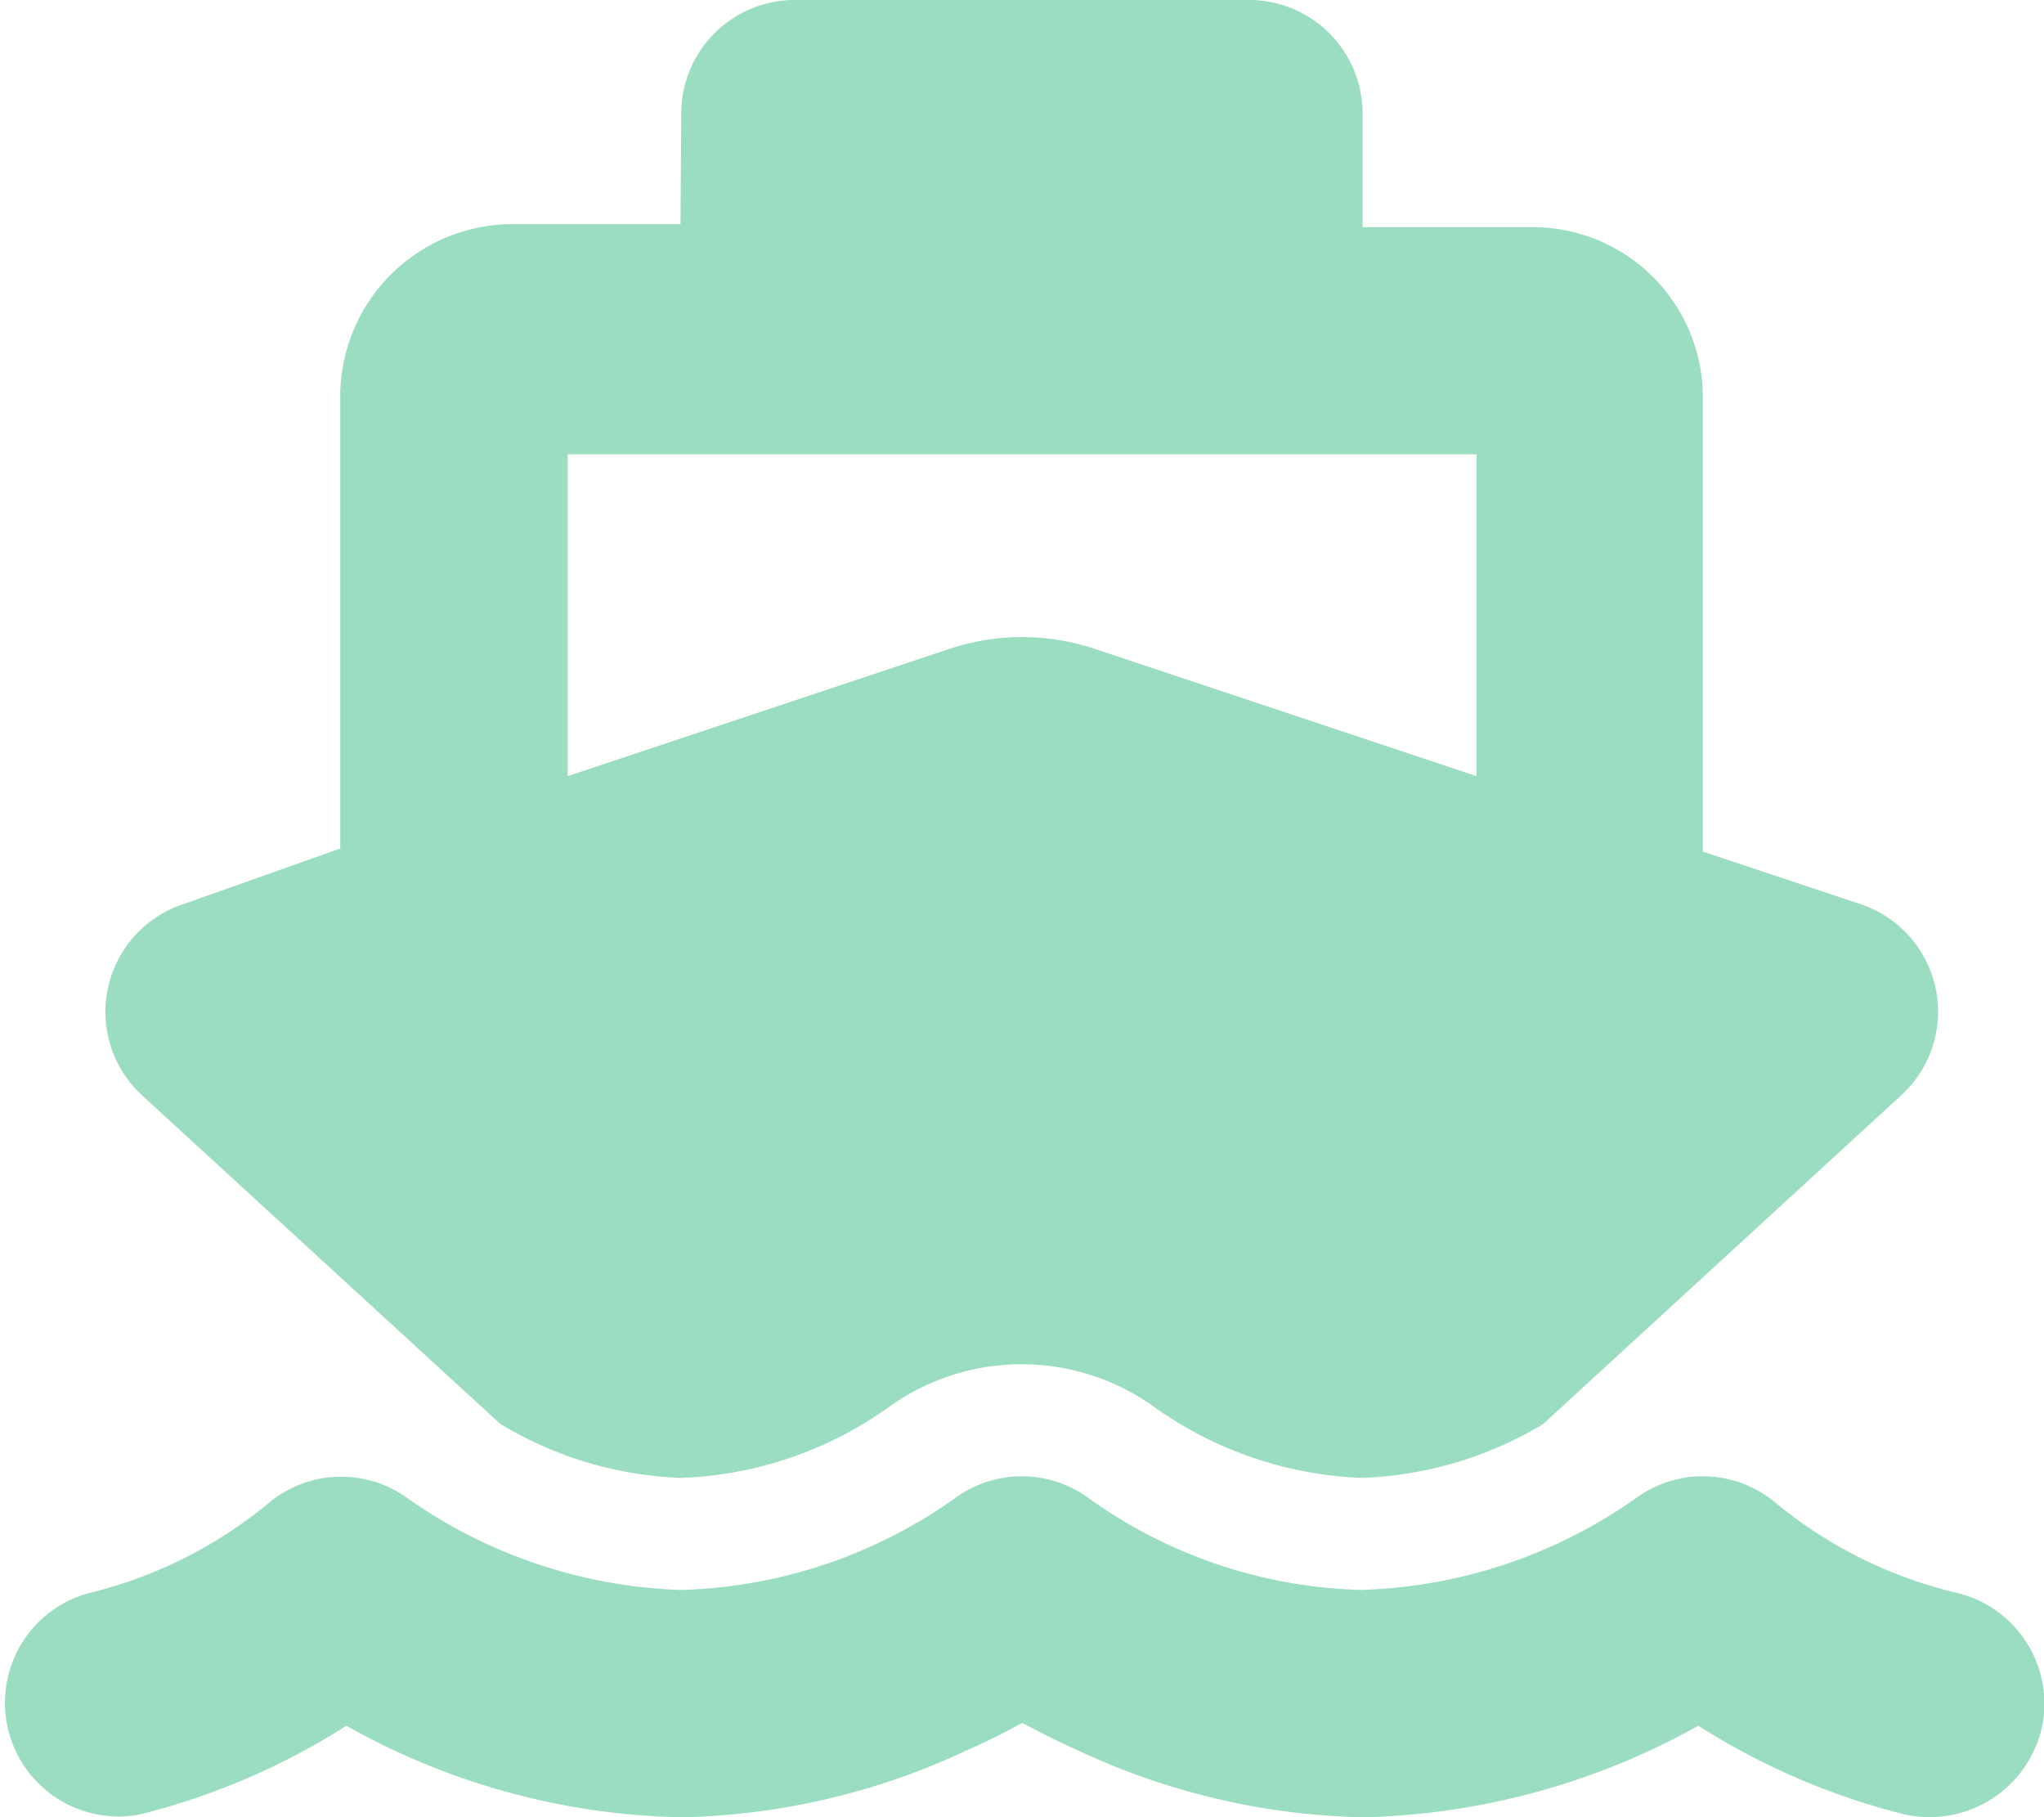 <svg xmlns="http://www.w3.org/2000/svg" width="24.03" height="21.36" viewBox="0 0 24.03 21.36">
  <path id="ship-solid" d="M8.009,1.335A1.334,1.334,0,0,1,9.344,0h5.34a1.334,1.334,0,0,1,1.335,1.335V2.67h2a2,2,0,0,1,2,2v5.34l1.852.617a1.332,1.332,0,0,1,.48,2.248l-4.213,3.867a4.46,4.46,0,0,1-2.123.63,4.489,4.489,0,0,1-2.47-.851,2.672,2.672,0,0,0-3.07,0,4.473,4.473,0,0,1-2.47.851,4.421,4.421,0,0,1-2.123-.634L1.672,12.877a1.333,1.333,0,0,1,.48-2.248L4,9.974V4.635a2.027,2.027,0,0,1,2-2h2ZM6.674,9.123l4.5-1.5a2.706,2.706,0,0,1,1.685,0l4.5,1.5V5.34H6.674Zm9.344,9.565A5.9,5.9,0,0,0,19.247,17.6h0a1.329,1.329,0,0,1,1.635.071A5.242,5.242,0,0,0,23,18.722a1.339,1.339,0,0,1,1,1.606,1.355,1.355,0,0,1-1.606,1,8.2,8.2,0,0,1-2.428-1.043,8.461,8.461,0,0,1-3.942,1.076,8.254,8.254,0,0,1-3.354-.788c-.246-.108-.463-.221-.651-.321-.188.1-.4.213-.651.321a8.254,8.254,0,0,1-3.354.788,8.341,8.341,0,0,1-3.942-1.076,8.188,8.188,0,0,1-2.429,1.043,1.336,1.336,0,0,1-.606-2.6,5.25,5.25,0,0,0,2.11-1.051A1.329,1.329,0,0,1,4.776,17.6h0a5.912,5.912,0,0,0,3.229,1.089A5.837,5.837,0,0,0,11.242,17.6a1.328,1.328,0,0,1,1.543,0,5.741,5.741,0,0,0,3.233,1.089Z" transform="translate(0)" fill="#23b574" opacity="0.45"/>
</svg>
